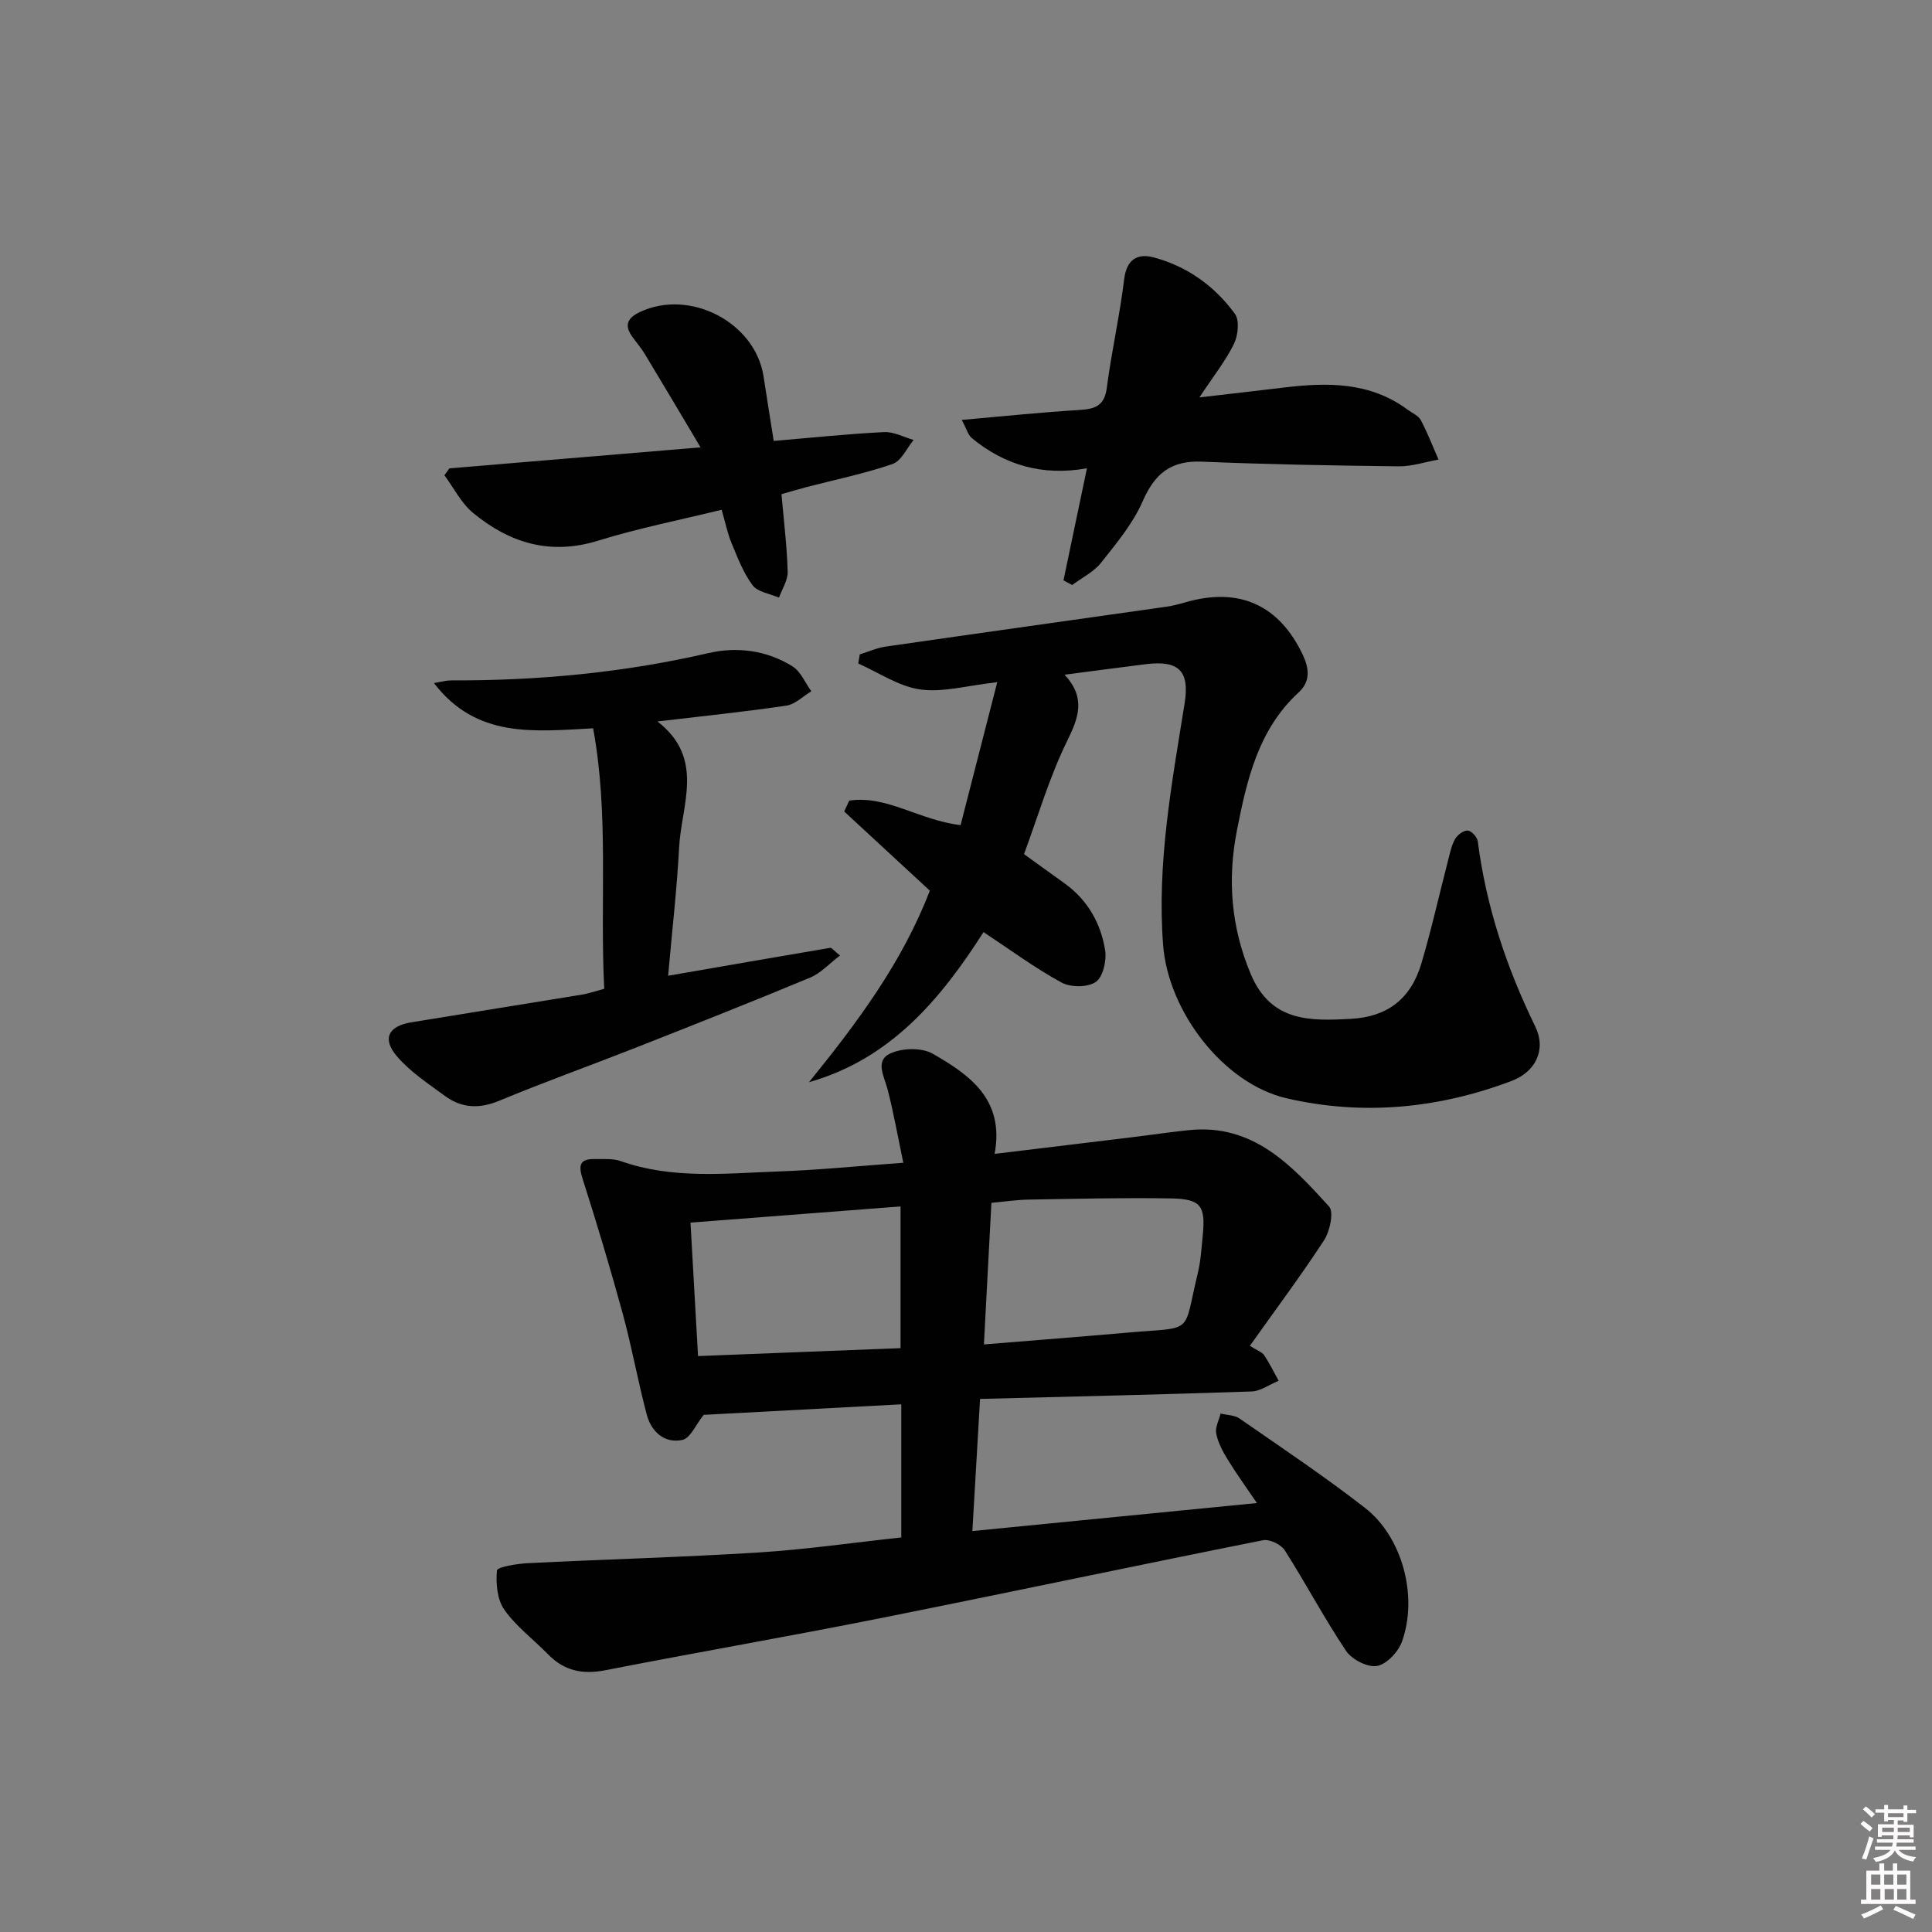 <svg enable-background="new 0 0 400 400" viewBox="0 0 400 400" xmlns="http://www.w3.org/2000/svg"><rect x="0" y="0" width="400" height="400" fill="#808080" stroke="none"/><path d="m385.2 377.6.6-.6c.6.4 1.3.9 1.9 1.5l-.6.7c-.8-.6-1.4-1.1-1.9-1.6zm.3 7.1c.6-1.4 1.1-2.9 1.5-4.5.3.1.6.3.9.4-.5 1.4-1 2.9-1.5 4.4l-.9-.2zm.2-10.1.6-.6c.7.5 1.3 1.1 1.9 1.6l-.7.7c-.6-.6-1.2-1.2-1.8-1.7zm8.4-.8h.8v.9h1.8v.7h-1.8v1.8h-.8v-.3h-1.2v.9h3.3v2.6h-.8v-.4h-2.5c0 .3 0 .6-.1.8h3.4v.7h-3.5c0 .3-.1.6-.1.8h4v.7h-3.5c.7.9 1.9 1.3 3.6 1.5-.2.2-.4.5-.6.9-1.9-.3-3.2-1.1-3.8-2.3-.5 1.1-1.8 2-3.9 2.4-.2-.3-.4-.5-.6-.8 1.9-.4 3.1-.9 3.6-1.7h-3.2v-.7h3.5c.1-.2.1-.5.2-.8h-3.3v-.7h3.4c0-.2 0-.5 0-.8h-2.4v.3h-.8v-2.6h3.3v-.9h-1.2v.3h-.8v-1.8h-1.8v-.7h1.8v-.9h.8v.9h3.2zm-4.4 5.5h2.4c0-.3 0-.6 0-.9h-2.4zm1.2-3.1h3.2v-.8h-3.2zm4.4 2.2h-2.4v.9h2.5v-.9z" fill="#fcfafa"/><path d="m389.2 385.8h.9v1.5h1.8v-1.5h.9v1.5h2.7v6h1.1v.9h-11.3v-.9h1.1v-6h2.7v-1.5zm.2 8.7.5.8c-1.2.6-2.5 1.3-4 1.9-.2-.3-.3-.6-.6-.8 1.6-.6 3-1.3 4.1-1.9zm-2-4.3h1.9v-2.1h-1.9zm0 3.1h1.9v-2.2h-1.9zm2.7-3.1h1.9v-2.1h-1.9zm.1 3.1h1.9v-2.2h-1.9zm2.3 1.3c1.4.6 2.7 1.2 4.1 1.8l-.5.9c-1.5-.7-2.8-1.4-4.1-1.9zm2.2-6.5h-1.9v2.1h1.9zm-1.9 5.2h1.9v-2.2h-1.9z" fill="#fcfafa"/><g fill="#010101"><path d="m258.77 278.64c1.61 1.02 2.54 1.31 2.96 1.93 1.12 1.69 2.02 3.52 3 5.3-1.87.77-3.72 2.15-5.62 2.22-18.45.63-36.91 1.05-56.2 1.54-.52 8.94-1.03 17.78-1.59 27.36 19.72-1.94 38.91-3.83 58.91-5.8-2.27-3.35-4.28-6.11-6.06-9.02-1.02-1.66-1.99-3.49-2.37-5.37-.25-1.27.57-2.75.91-4.14 1.32.33 2.89.31 3.94 1.04 8.74 6.07 17.6 11.98 25.98 18.51 7.73 6.02 10.99 18.31 7.64 27.65-.76 2.13-3.17 4.71-5.18 5.06-1.95.34-5.2-1.34-6.4-3.12-4.53-6.75-8.34-13.99-12.71-20.85-.77-1.2-3.15-2.33-4.5-2.06-26.51 5.28-52.95 10.9-79.46 16.19-18.87 3.76-37.84 7.04-56.72 10.73-4.68.91-8.49.13-11.82-3.29-3.02-3.1-6.61-5.76-9.06-9.24-1.49-2.11-1.78-5.45-1.53-8.14.07-.71 4.12-1.39 6.37-1.5 15.94-.8 31.9-1.22 47.83-2.22 9.74-.61 19.44-2.02 29.51-3.11 0-8.96 0-18.01 0-27.56-14.03.75-27.88 1.49-40.91 2.18-1.63 2.03-2.76 4.84-4.41 5.19-3.7.79-6.43-1.69-7.37-5.22-1.83-6.87-3.07-13.91-4.94-20.77-2.56-9.38-5.36-18.71-8.32-27.97-.88-2.77-.77-4.24 2.45-4.19 1.82.03 3.78-.16 5.44.43 10.68 3.78 21.68 2.53 32.59 2.14 8.27-.29 16.52-1.13 25.89-1.8-1.12-5.36-2-10.3-3.24-15.15-.7-2.72-2.72-6 .58-7.5 2.46-1.12 6.49-1.23 8.75.07 7.61 4.37 14.93 9.44 12.81 20.74 9.88-1.2 19.18-2.32 28.49-3.45 3.95-.48 7.9-1.08 11.86-1.48 13.18-1.31 21.15 7.3 28.89 15.81 1.04 1.14.19 5.12-1.02 6.99-4.78 7.33-10.04 14.36-15.37 21.87zm-55.06-.29c10.54-.86 20.11-1.6 29.67-2.44 14.11-1.24 11.46.64 14.61-12.31.62-2.56.77-5.24 1.03-7.87.59-6.08-.38-7.5-6.58-7.61-9.78-.17-19.56.08-29.35.24-2.58.04-5.16.43-7.83.67-.51 9.79-1 19.03-1.55 29.32zm-17.26.77c0-10.14 0-19.5 0-29.34-14.58 1.12-28.76 2.21-43.49 3.35.52 9.28 1.03 18.28 1.56 27.63 14.08-.55 27.78-1.09 41.93-1.64z"/><path d="m220.42 139.69c4.44 4.81 2.9 8.9.49 13.79-3.63 7.38-5.95 15.4-8.9 23.36 2.85 2.05 5.67 4.07 8.47 6.1 4.71 3.41 7.41 8.2 8.32 13.74.35 2.14-.41 5.55-1.91 6.61-1.65 1.16-5.22 1.17-7.12.13-5.5-3-10.58-6.76-16.14-10.44-8.89 13.92-19.24 26.27-36.14 31.08 9.96-12.28 19.31-24.79 25.02-39.66-5.94-5.49-11.83-10.94-17.73-16.39.35-.75.7-1.5 1.05-2.25 7.74-1.17 14.45 4.06 23.05 5.07 2.42-9.46 4.89-19.08 7.59-29.59-6.29.7-11.28 2.17-15.97 1.5-4.43-.63-8.55-3.49-12.81-5.37.11-.63.21-1.26.32-1.89 1.79-.55 3.55-1.35 5.38-1.61 19.37-2.8 38.75-5.5 58.12-8.26 1.31-.19 2.61-.53 3.88-.9 11.1-3.22 19.42.48 24.34 10.87 1.3 2.74 1.65 5.47-.84 7.76-8.38 7.69-10.73 18.08-12.79 28.55-2 10.17-1.24 20.03 2.85 29.77 4.19 9.98 12.35 9.75 20.87 9.27 7.36-.42 12.27-4.08 14.45-11.42 2.12-7.15 3.74-14.44 5.61-21.66.37-1.44.68-2.96 1.42-4.2.5-.84 1.77-1.77 2.61-1.69.78.08 1.94 1.37 2.05 2.24 1.73 13.48 5.95 26.13 11.9 38.33 2.32 4.75.12 9.37-4.91 11.27-15.13 5.72-30.76 7.23-46.53 3.6-13.19-3.04-24.57-18.06-25.61-31.74-1.3-16.96 1.8-33.46 4.45-50.02 1.06-6.63-1.09-8.94-7.87-8.15-5.27.65-10.53 1.37-16.97 2.2z"/><path d="m138.33 202.02c11.75-2.04 22.65-3.94 33.55-5.78.32-.05.74.56 2.03 1.59-2.22 1.68-3.97 3.65-6.15 4.56-11.96 4.98-24 9.74-36.05 14.49-9.43 3.71-18.98 7.12-28.33 11.01-4.15 1.73-7.8 1.56-11.28-1-3.45-2.54-7.16-4.97-9.91-8.18-3.14-3.66-1.79-6.27 2.96-7.05 11.78-1.94 23.57-3.8 35.36-5.74 1.43-.24 2.82-.73 4.59-1.2-.92-18.06 1.01-36.01-2.3-53.93-12.36.65-24.16 2.11-32.96-9.37 1.63-.27 2.54-.55 3.46-.55 18.01.07 35.81-1.59 53.4-5.66 5.92-1.37 12.06-.56 17.36 2.74 1.72 1.06 2.64 3.41 3.92 5.17-1.72 1.03-3.34 2.7-5.16 2.97-8.53 1.27-17.11 2.14-26.7 3.28 9.92 7.68 4.92 17.27 4.48 26.16-.45 8.56-1.45 17.11-2.27 26.49z"/><path d="m220.18 120.16c1.56-7.44 3.12-14.88 4.86-23.21-9.16 1.66-17.03-.64-23.85-6.26-.76-.63-1.04-1.84-2.07-3.75 8.68-.76 16.52-1.59 24.38-2.06 3.23-.2 5.17-.85 5.65-4.58.98-7.53 2.69-14.97 3.6-22.51.5-4.12 2.79-5.37 6.05-4.51 6.95 1.83 12.67 5.93 16.87 11.69.99 1.36.66 4.47-.19 6.22-1.71 3.5-4.2 6.62-7.16 11.09 6.71-.78 12.04-1.39 17.37-2.03 9.06-1.1 17.95-1.23 25.77 4.59.93.69 2.21 1.21 2.71 2.15 1.39 2.63 2.46 5.42 3.66 8.16-2.75.49-5.5 1.43-8.24 1.4-13.6-.16-27.2-.4-40.78-.97-6.37-.27-9.72 2.46-12.22 8.18-2.02 4.63-5.43 8.72-8.62 12.74-1.52 1.92-3.96 3.1-5.98 4.62-.61-.33-1.21-.64-1.81-.96z"/><path d="m160.19 91.29c8-.68 15.42-1.46 22.86-1.83 2-.1 4.07 1.05 6.11 1.63-1.44 1.72-2.56 4.36-4.37 4.98-5.76 1.98-11.78 3.21-17.69 4.75-1.74.45-3.46.97-5.3 1.49.48 5.55 1.13 10.8 1.28 16.06.05 1.77-1.16 3.58-1.8 5.37-1.87-.82-4.39-1.15-5.46-2.57-1.93-2.56-3.11-5.73-4.37-8.74-.82-1.96-1.23-4.09-2.04-6.89-8.66 2.13-17.24 3.81-25.54 6.39-9.94 3.09-18.38.5-25.94-5.75-2.45-2.02-3.97-5.15-5.92-7.78.34-.48.69-.95 1.03-1.43 16.8-1.41 33.6-2.81 52-4.35-4.21-7.07-7.85-13.23-11.56-19.36-.77-1.28-1.77-2.41-2.63-3.63-1.69-2.4-.84-3.85 1.64-5.03 10.32-4.88 23.84 2.11 25.59 13.3.65 4.24 1.33 8.48 2.11 13.39z"/></g></svg>